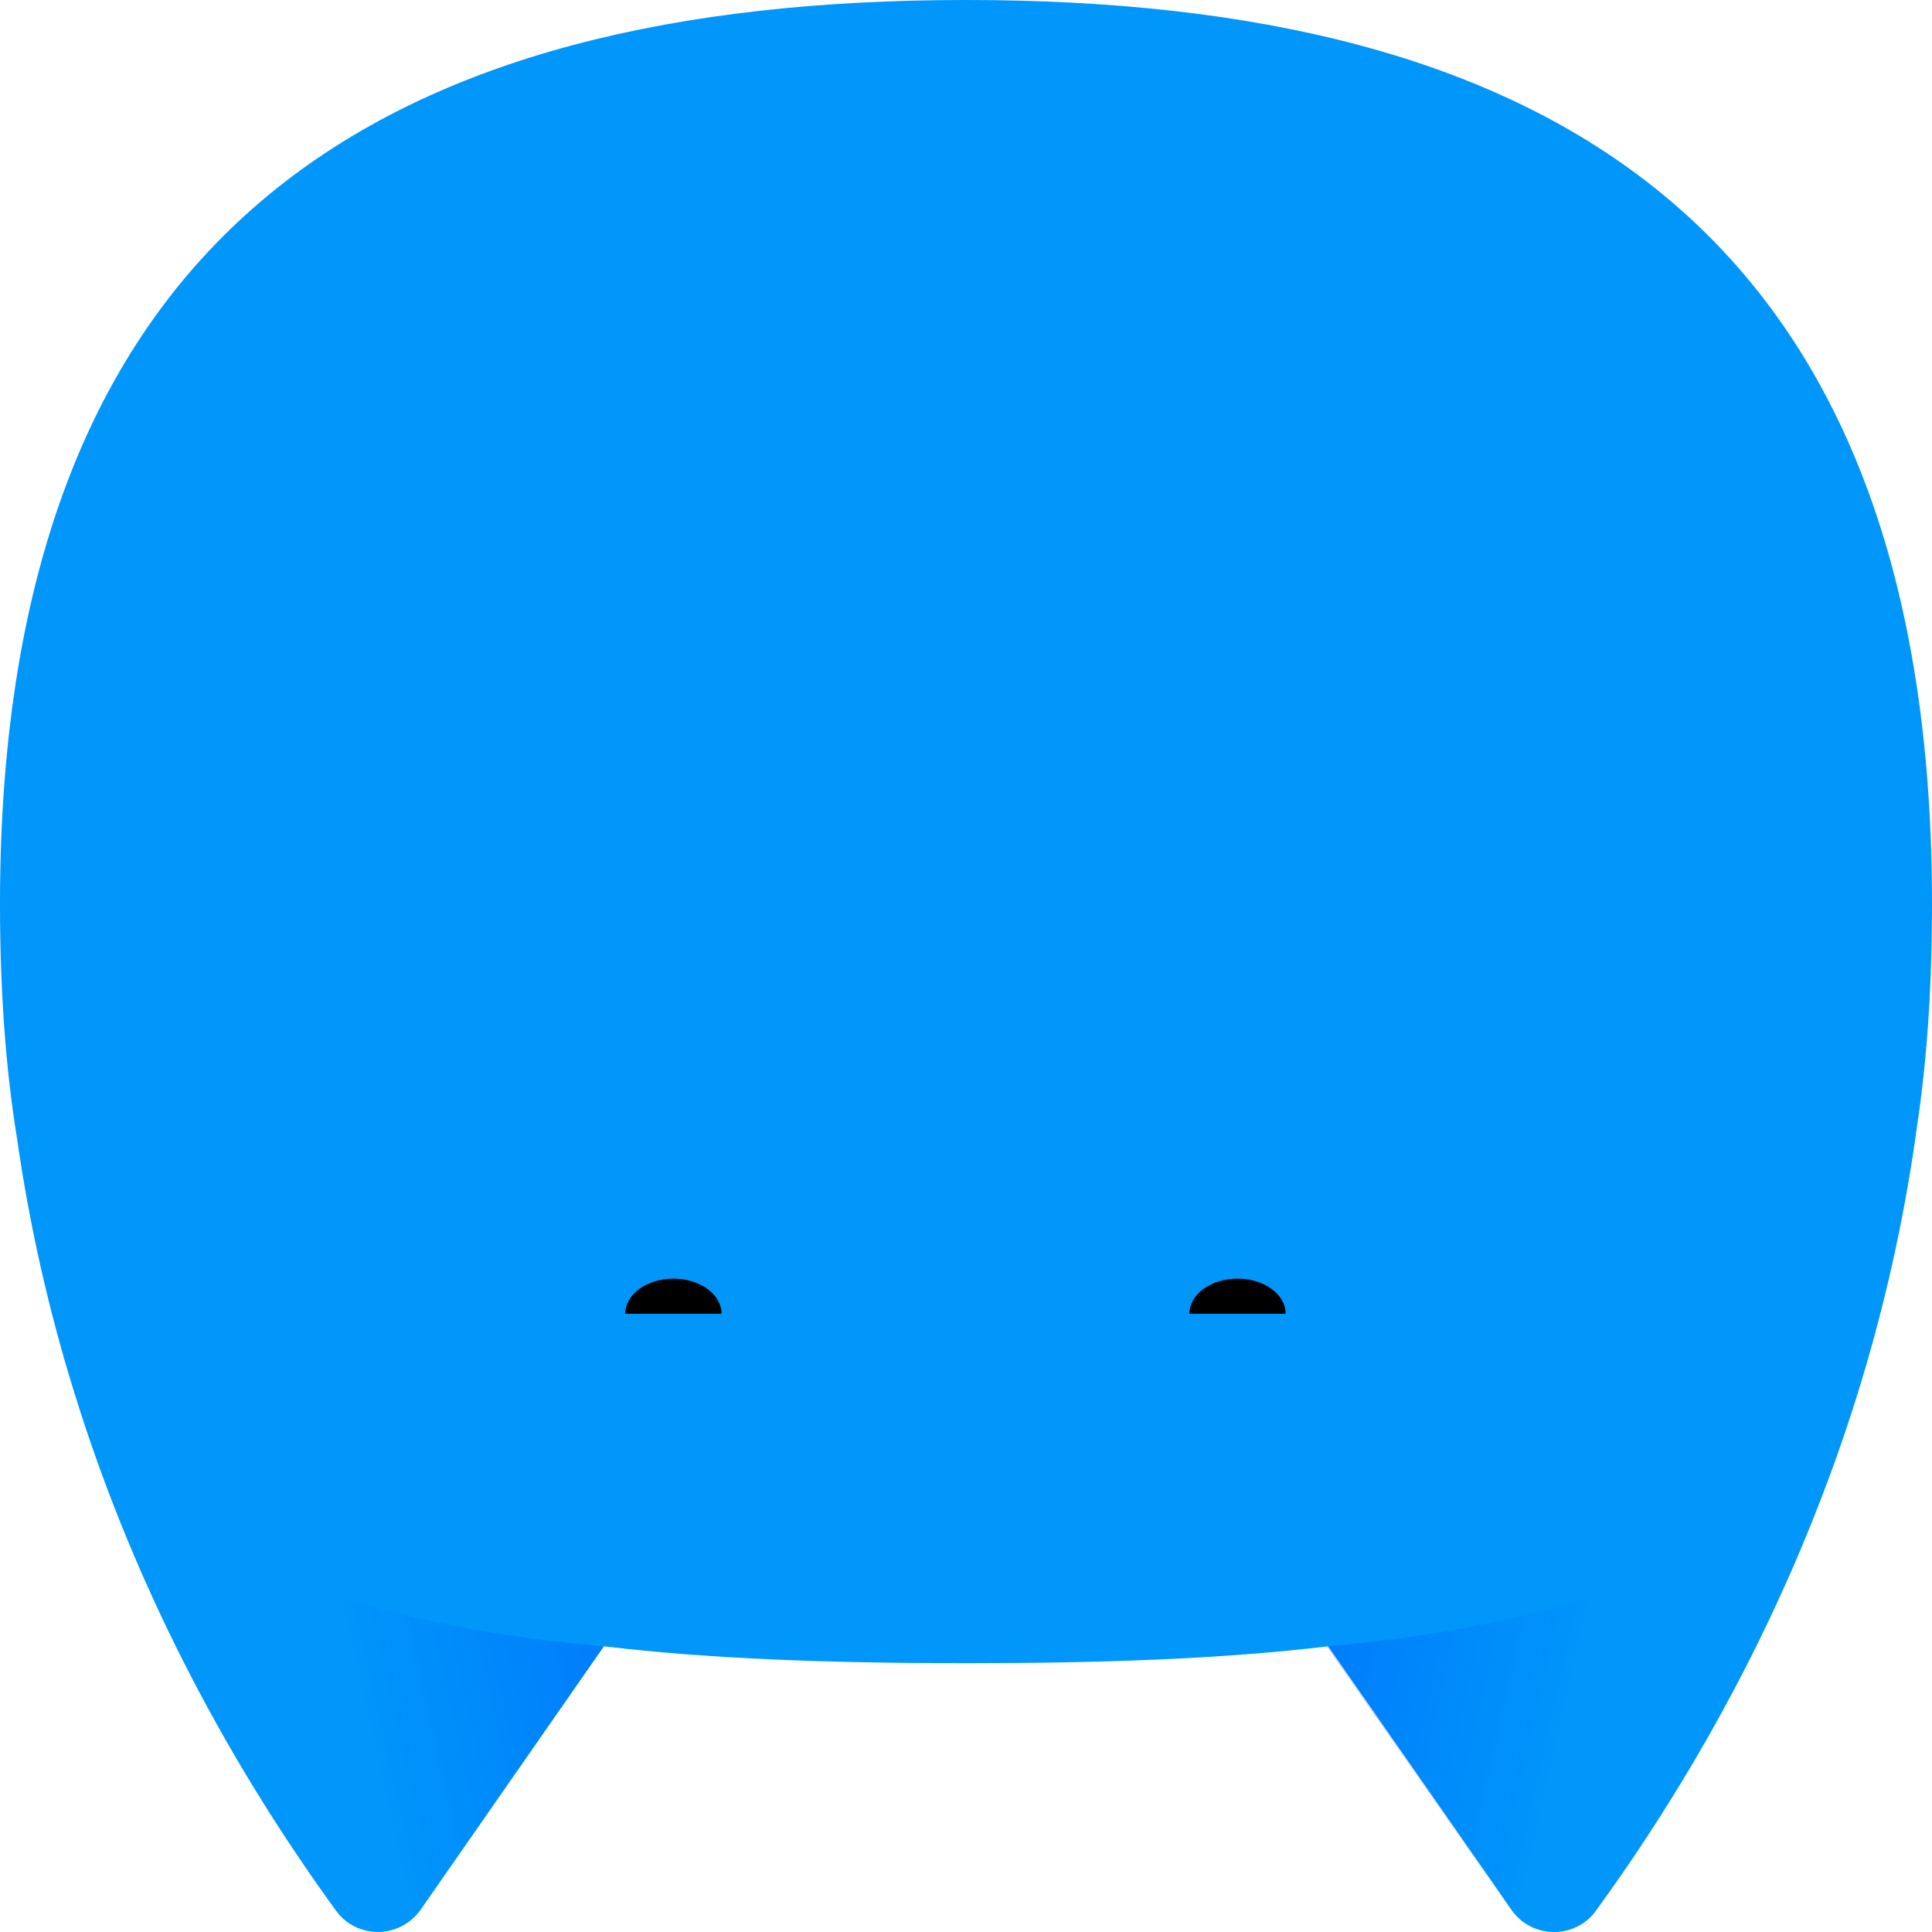 <svg width="275" height="275" viewBox="0 0 275 275" fill="none" xmlns="http://www.w3.org/2000/svg">
<g clip-path="url(#clip0_19280_68)">
<path fill-rule="evenodd" clip-rule="evenodd" d="M189.044 234.336C173.86 236.146 156.676 236.737 137.5 236.737C118.325 236.737 101.142 236.145 85.959 234.333L85.945 234.356L59.854 271.857C58.345 273.927 56.082 274.993 53.818 274.993C51.555 274.993 49.291 273.989 47.845 271.983C33.888 252.793 19.742 227.959 10.5 197.983C6.994 186.637 4.203 174.579 2.392 161.829C0.806 152.071 0.008 141.074 0 128.685C0 31.23 55.956 0 137.5 0C218.936 0 274.851 31.148 274.999 128.296C275 128.425 275 128.555 275 128.685C275 129.019 274.999 129.352 274.998 129.685C274.959 140.977 274.255 151.103 272.887 160.179C266.499 207.372 246.635 245.213 227.155 271.982C224.2 276.058 218.039 275.995 215.146 271.856L189.055 234.354C189.051 234.348 189.048 234.342 189.044 234.336Z" fill="#0096FA"/>
<path d="M12.511 204.252C22.193 233.162 36.591 256.491 47.845 271.981C50.8 276.057 56.961 275.994 59.853 271.855L85.945 234.354C50.171 231.218 23.451 220.871 12.511 204.252Z" fill="url(#paint0_linear_19280_68)"/>
<path d="M262.284 204.252C252.601 233.162 238.204 256.491 226.95 271.981C223.995 276.057 217.834 275.994 214.941 271.855L188.85 234.354C224.624 231.218 251.344 220.871 262.284 204.252Z" fill="url(#paint1_linear_19280_68)"/>
</g>
<path fill-rule="evenodd" clip-rule="evenodd" d="M89 187C89 184.239 92.067 182 95.851 182C99.634 182 102.702 184.239 102.702 187H89ZM169.298 187C169.298 184.239 172.366 182 176.149 182C179.933 182 183 184.239 183 187H169.298Z" fill="black"/>
<defs>
<linearGradient id="paint0_linear_19280_68" x1="87.489" y1="227.548" x2="15.861" y2="243.646" gradientUnits="userSpaceOnUse">
<stop offset="0.011" stop-color="#0012FF" stop-opacity="0.2"/>
<stop offset="0.52" stop-color="#0012FF" stop-opacity="0"/>
</linearGradient>
<linearGradient id="paint1_linear_19280_68" x1="187.306" y1="227.548" x2="258.934" y2="243.646" gradientUnits="userSpaceOnUse">
<stop offset="0.011" stop-color="#0012FF" stop-opacity="0.2"/>
<stop offset="0.52" stop-color="#0012FF" stop-opacity="0"/>
</linearGradient>
<clipPath id="clip0_19280_68">
<rect width="275" height="275" fill="white"/>
</clipPath>
</defs>
</svg>
